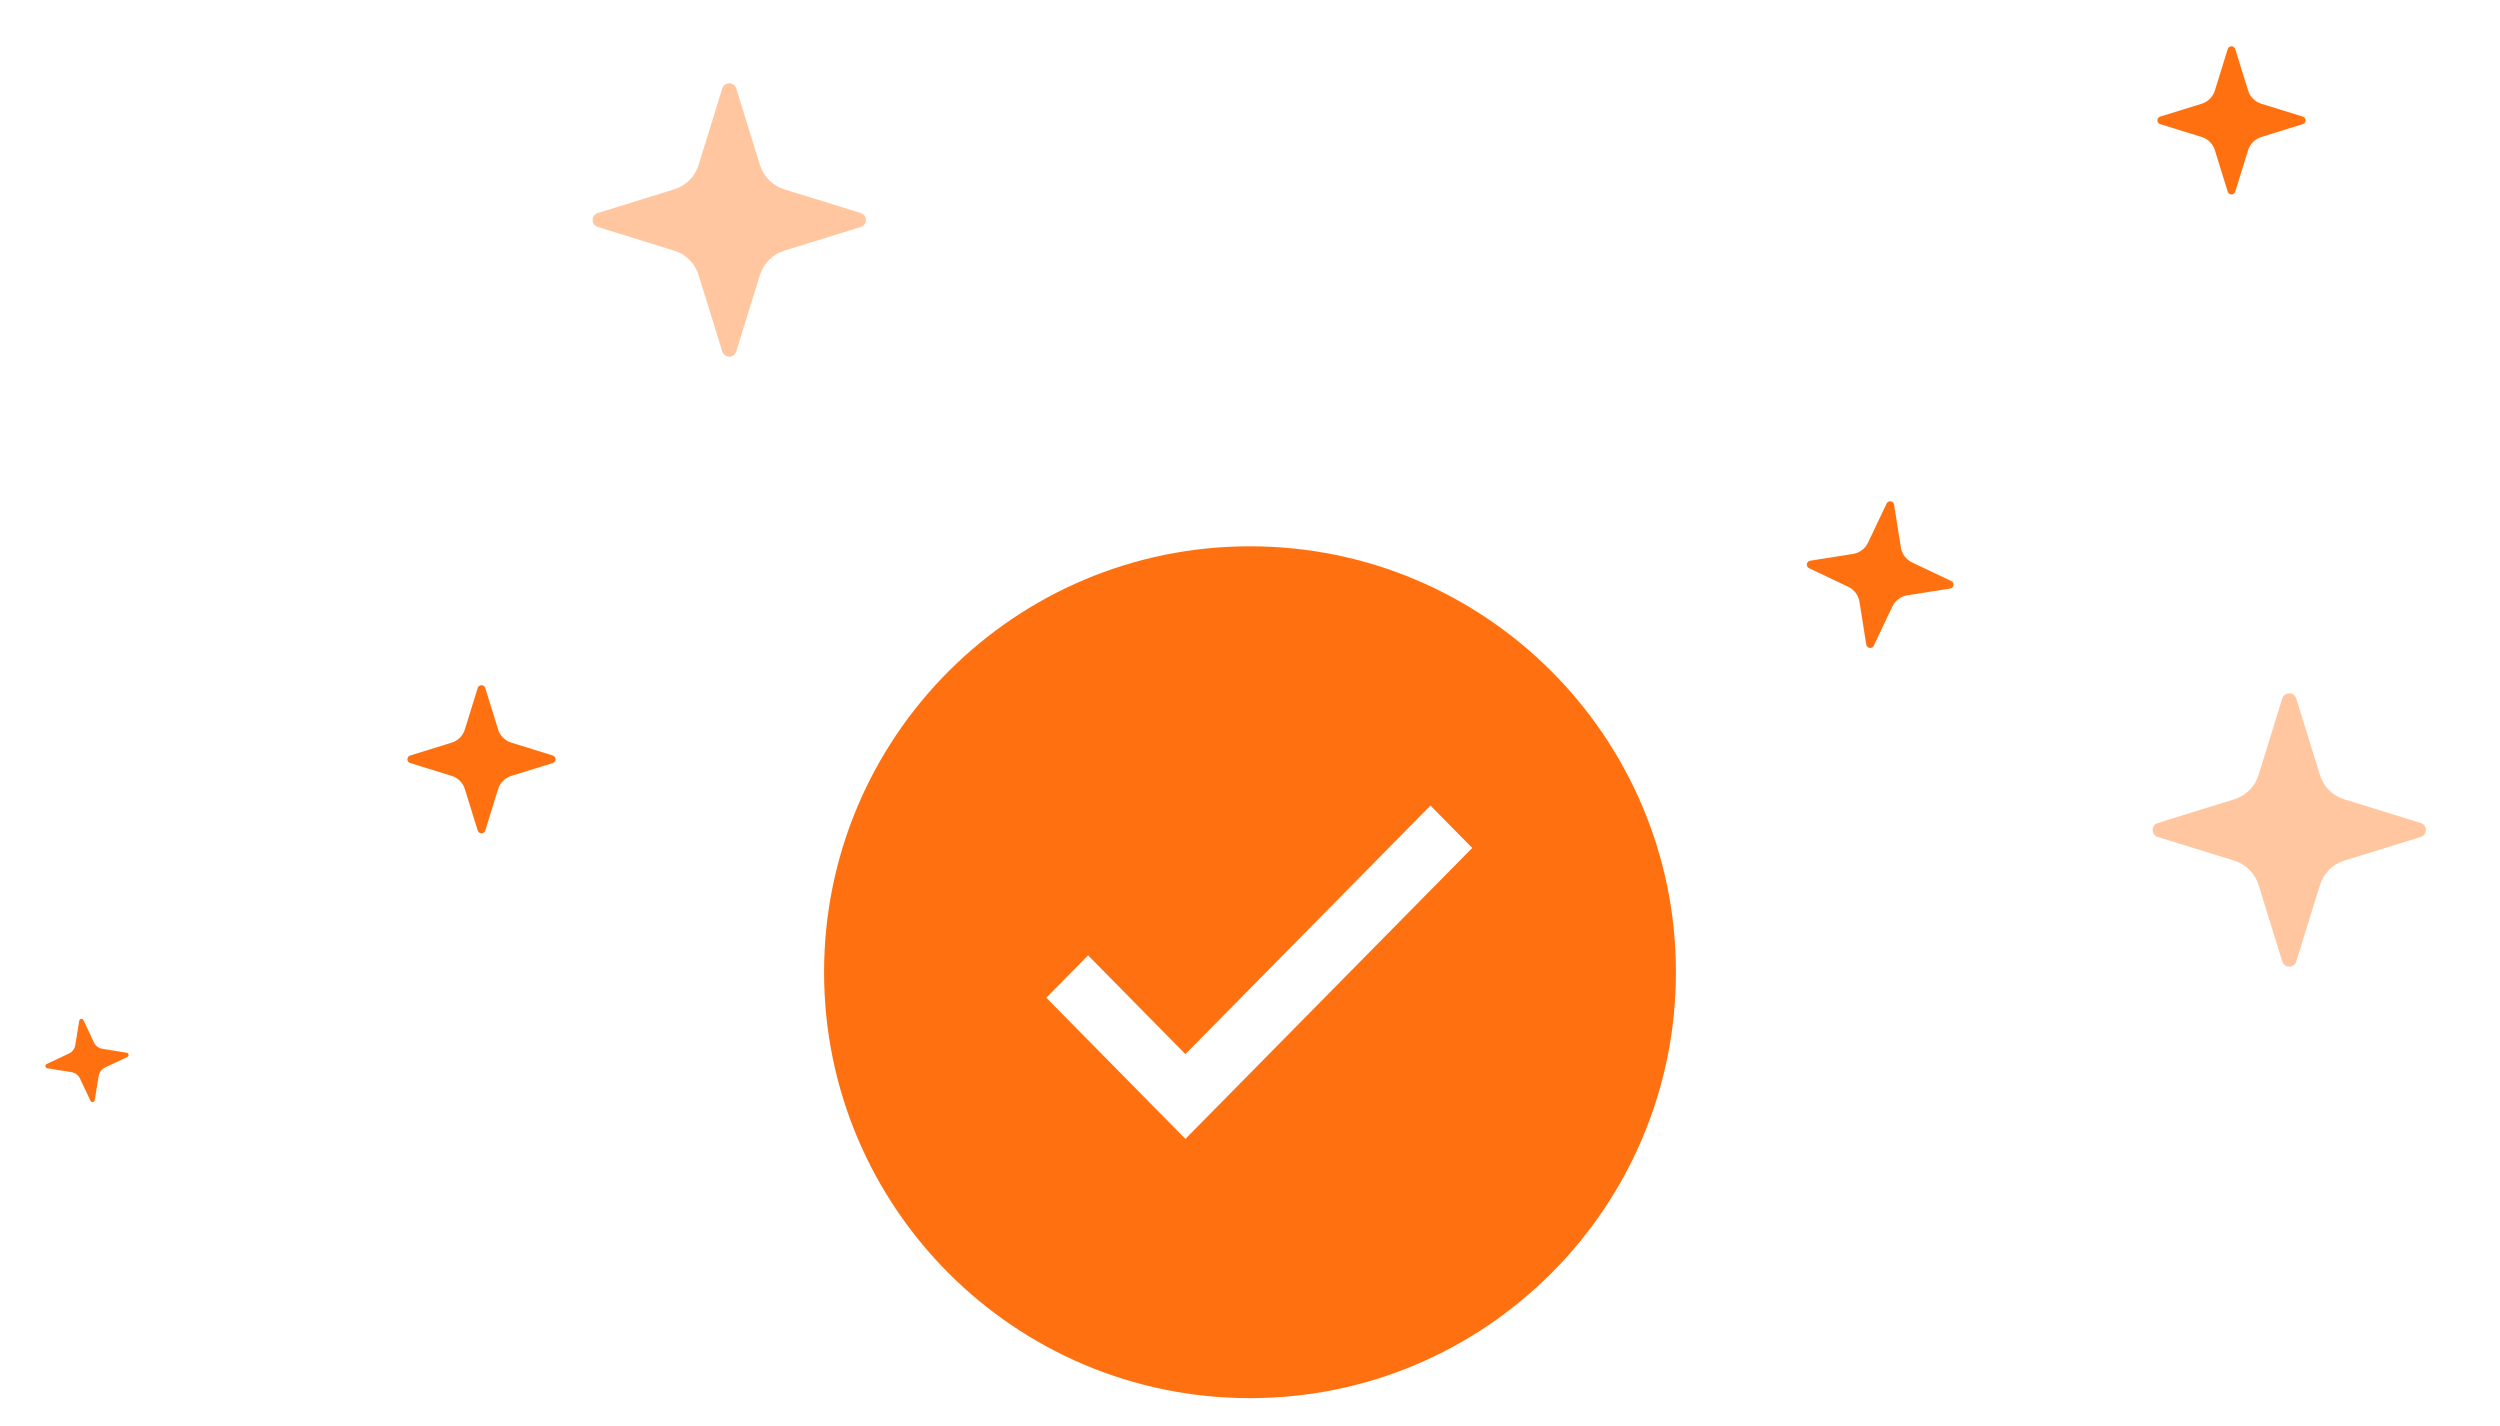 <svg width="270" height="154" viewBox="0 0 270 154" fill="none" xmlns="http://www.w3.org/2000/svg">
<rect width="270" height="154" fill="white"/>
<path d="M135 151C160.405 151 181 130.405 181 105C181 79.595 160.405 59 135 59C109.595 59 89 79.595 89 105C89 130.405 109.595 151 135 151Z" fill="#FF7110"/>
<path d="M128.026 123L113 107.756L117.512 103.179L128.026 113.845L154.488 87L159 91.577L128.026 123Z" fill="white"/>
<path d="M241.407 5.3L242.796 9.781C243.006 10.461 243.539 10.994 244.219 11.204L248.7 12.593C249.1 12.716 249.1 13.283 248.7 13.407L244.219 14.796C243.539 15.006 243.006 15.539 242.796 16.219L241.407 20.7C241.284 21.1 240.717 21.1 240.593 20.7L239.204 16.219C238.994 15.539 238.461 15.006 237.781 14.796L233.3 13.407C232.9 13.284 232.9 12.717 233.3 12.593L237.781 11.204C238.461 10.994 238.994 10.461 239.204 9.781L240.593 5.3C240.717 4.9 241.284 4.9 241.407 5.3Z" fill="#FF7110"/>
<path d="M52.407 74.3L53.796 78.781C54.006 79.461 54.539 79.994 55.219 80.204L59.7 81.593C60.1 81.716 60.1 82.283 59.7 82.407L55.219 83.796C54.539 84.006 54.006 84.539 53.796 85.219L52.407 89.7C52.284 90.1 51.717 90.1 51.593 89.7L50.204 85.219C49.994 84.539 49.461 84.006 48.781 83.796L44.3 82.407C43.9 82.284 43.9 81.717 44.3 81.593L48.781 80.204C49.461 79.994 49.994 79.461 50.204 78.781L51.593 74.3C51.717 73.9 52.284 73.9 52.407 74.3Z" fill="#FF7110"/>
<path d="M204.56 54.496L205.295 59.129C205.406 59.832 205.858 60.435 206.501 60.741L210.738 62.754C211.116 62.933 211.035 63.494 210.622 63.561L205.988 64.296C205.285 64.407 204.682 64.858 204.377 65.501L202.363 69.739C202.184 70.117 201.623 70.036 201.557 69.622L200.822 64.989C200.711 64.286 200.259 63.683 199.616 63.378L195.379 61.364C195.001 61.185 195.082 60.624 195.495 60.558L200.129 59.822C200.832 59.711 201.435 59.26 201.74 58.617L203.753 54.38C203.934 54.002 204.495 54.083 204.56 54.496Z" fill="#FF7110"/>
<path d="M9.015 110.18L10.148 112.586C10.32 112.951 10.661 113.208 11.059 113.272L13.684 113.698C13.918 113.736 13.963 114.054 13.748 114.155L11.342 115.288C10.977 115.46 10.72 115.801 10.656 116.199L10.23 118.824C10.192 119.058 9.874 119.103 9.773 118.888L8.64 116.483C8.468 116.117 8.127 115.861 7.729 115.796L5.104 115.37C4.87 115.332 4.825 115.014 5.04 114.913L7.445 113.78C7.811 113.608 8.068 113.267 8.132 112.869L8.558 110.244C8.596 110.01 8.914 109.965 9.015 110.18Z" fill="#FF7110"/>
<path opacity="0.4" d="M247.991 75.432L250.553 83.7C250.941 84.954 251.923 85.937 253.178 86.325L261.445 88.886C262.183 89.114 262.183 90.16 261.445 90.39L253.178 92.951C251.923 93.339 250.941 94.322 250.553 95.576L247.991 103.844C247.763 104.582 246.718 104.582 246.488 103.844L243.926 95.576C243.538 94.322 242.556 93.339 241.301 92.951L233.034 90.39C232.296 90.162 232.296 89.116 233.034 88.886L241.301 86.325C242.556 85.937 243.538 84.954 243.926 83.7L246.488 75.432C246.718 74.694 247.763 74.694 247.991 75.432Z" fill="#FF7110"/>
<path opacity="0.4" d="M79.511 9.553L82.073 17.821C82.46 19.075 83.443 20.058 84.698 20.446L92.965 23.008C93.703 23.235 93.703 24.281 92.965 24.511L84.698 27.073C83.443 27.46 82.46 28.443 82.073 29.698L79.511 37.965C79.283 38.703 78.237 38.703 78.007 37.965L75.446 29.698C75.058 28.443 74.075 27.46 72.821 27.073L64.553 24.511C63.816 24.283 63.816 23.237 64.553 23.008L72.821 20.446C74.075 20.058 75.058 19.075 75.446 17.821L78.007 9.553C78.237 8.816 79.283 8.816 79.511 9.553Z" fill="#FF7110"/>
</svg>
